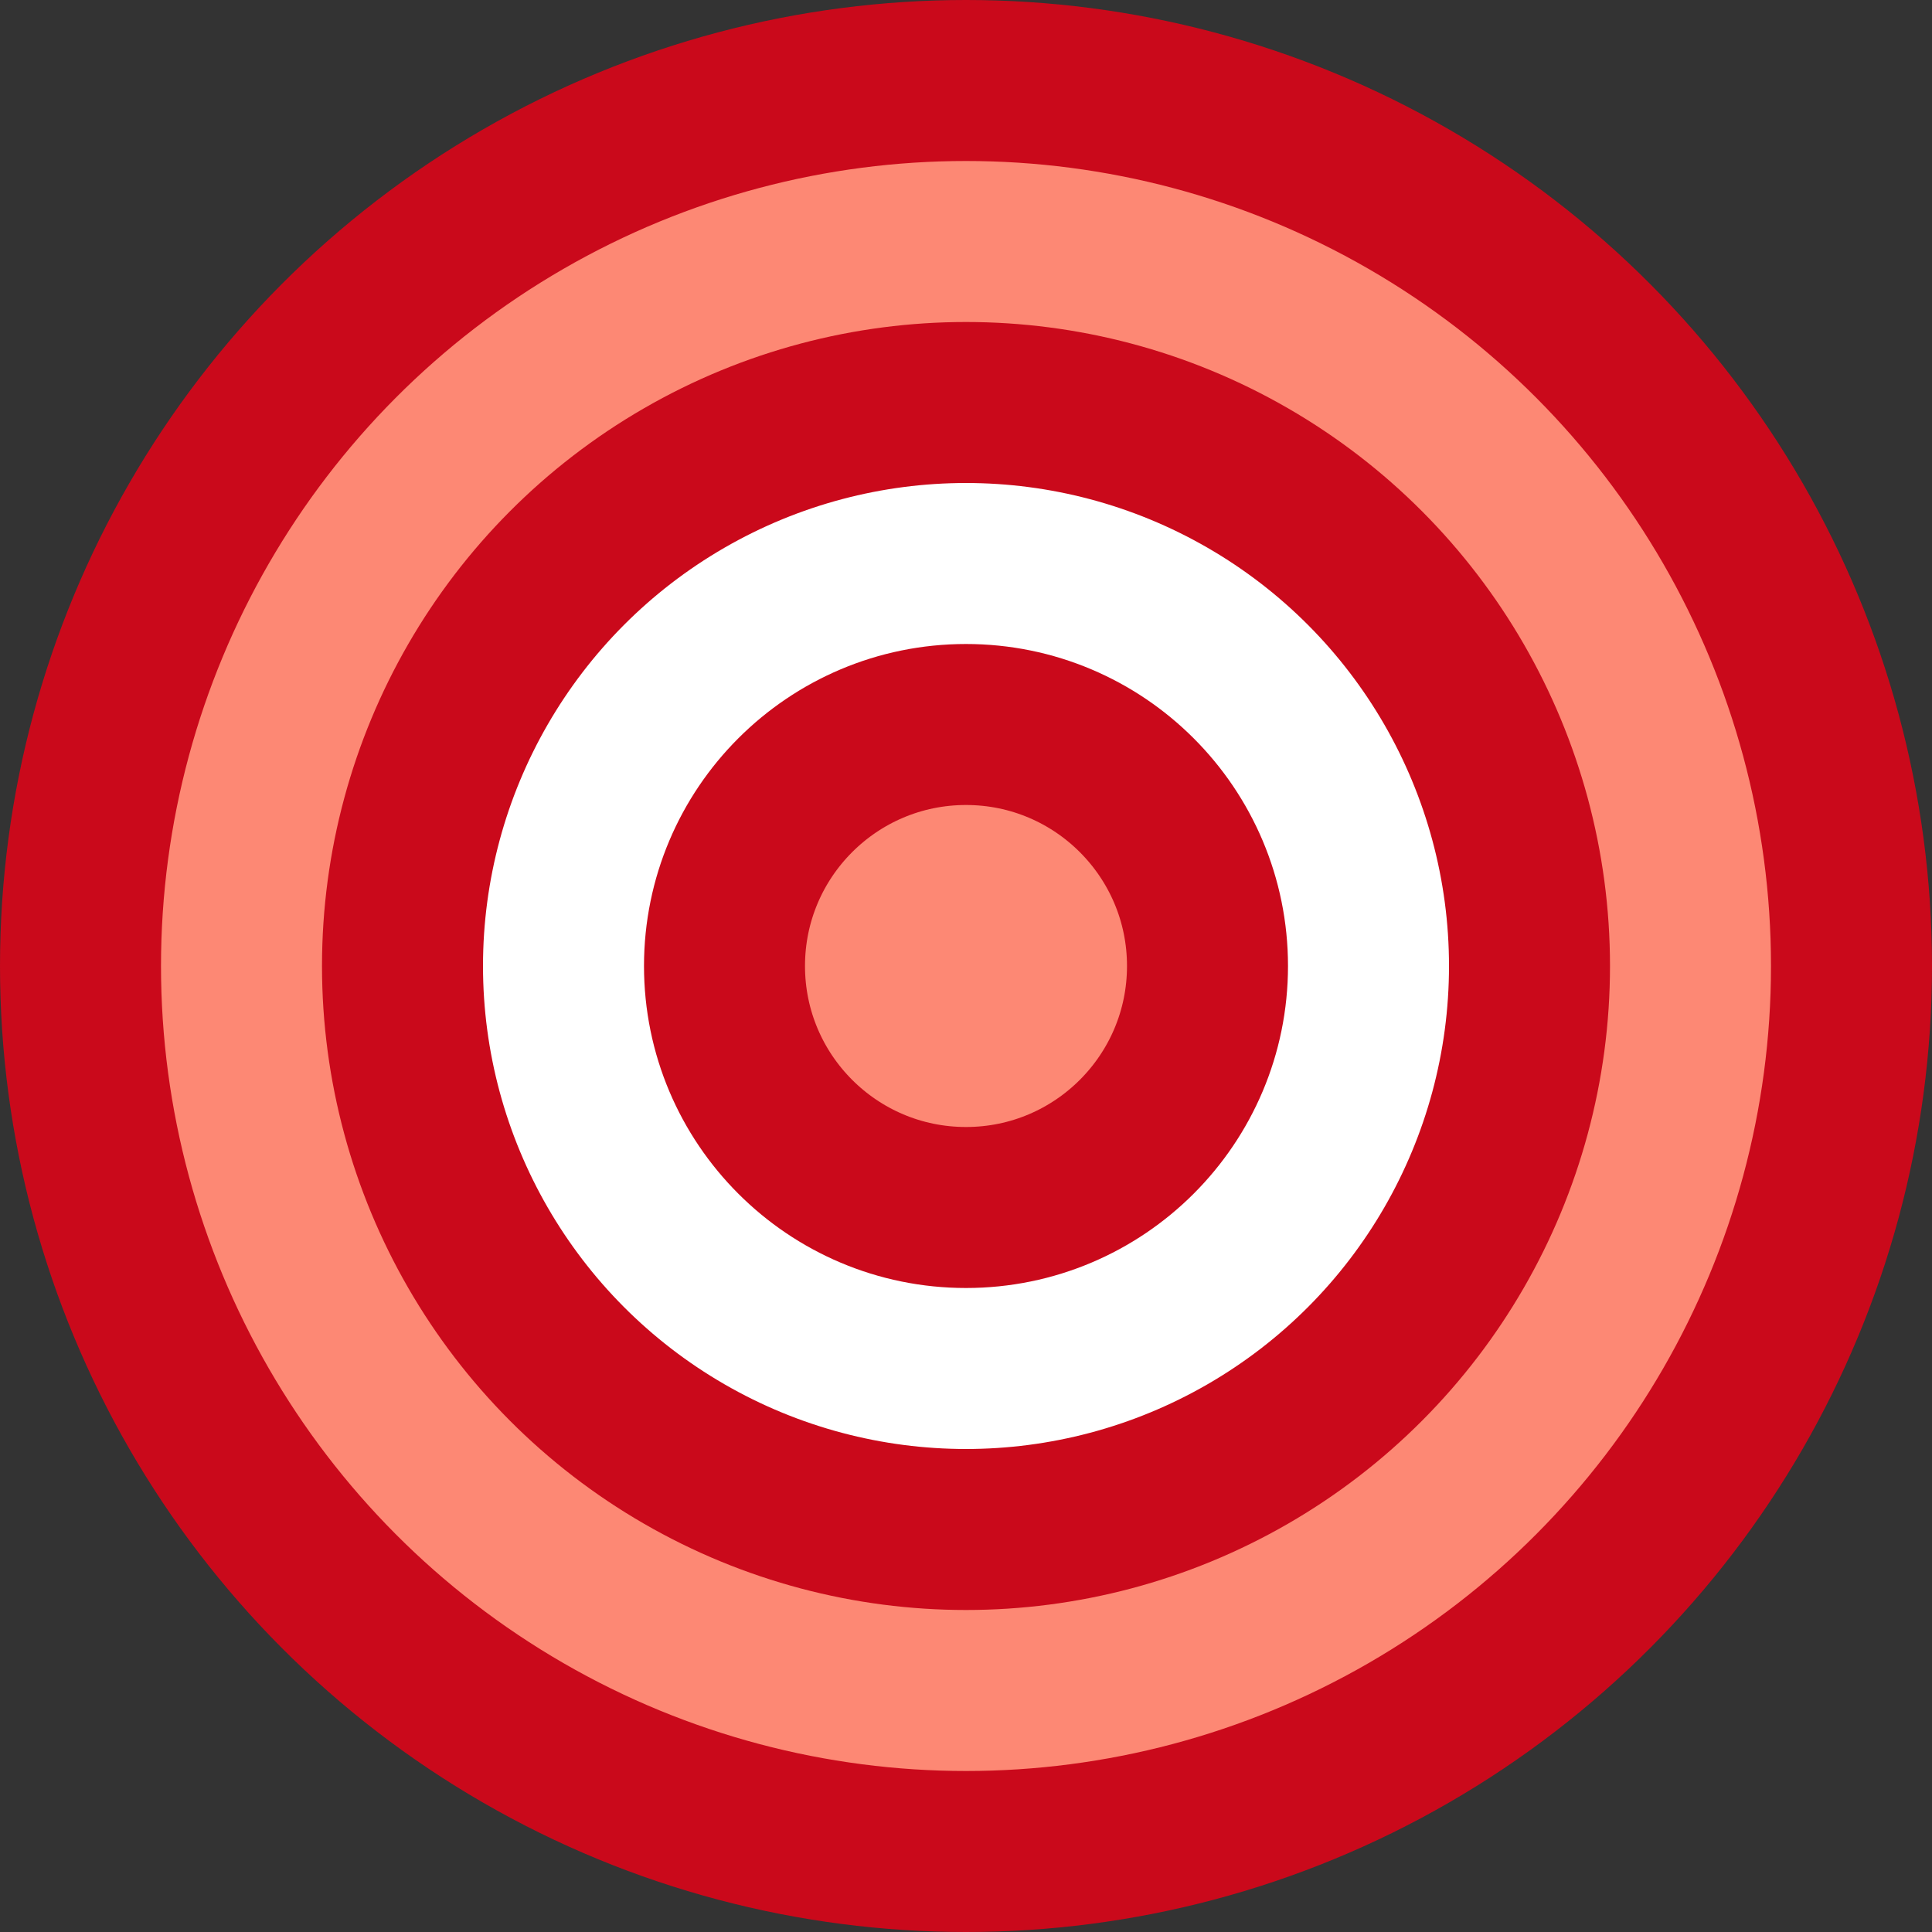 <?xml version="1.0" encoding="UTF-8"?>
<svg width="24px" height="24px" viewBox="0 0 24 24" version="1.1" xmlns="http://www.w3.org/2000/svg" xmlns:xlink="http://www.w3.org/1999/xlink">
    <rect x="0" y="0" width="24" height="24" fill="#333333" stroke="none"/>
    <!-- Generator: Sketch 41 (35326) - http://www.bohemiancoding.com/sketch -->
    <title>target-small</title>
    <desc>Created with Sketch.</desc>
    <defs></defs>
    <g id="Artboards" stroke="none" stroke-width="1" fill="none" fill-rule="evenodd">
        <g id="target-small" stroke-width="2" stroke="#CA091B">
            <g id="ui-24px-outline-2_target" transform="translate(1, 1)">
                <g id="Group">
                    <circle id="Oval" fill="#FD8874" cx="11" cy="11" r="11"></circle>
                    <circle id="Oval" fill="#FFFFFF" cx="11" cy="11" r="7"></circle>
                    <circle id="Oval" fill="#FD8874" cx="11" cy="11" r="3"></circle>
                </g>
            </g>
        </g>
    </g>
</svg>